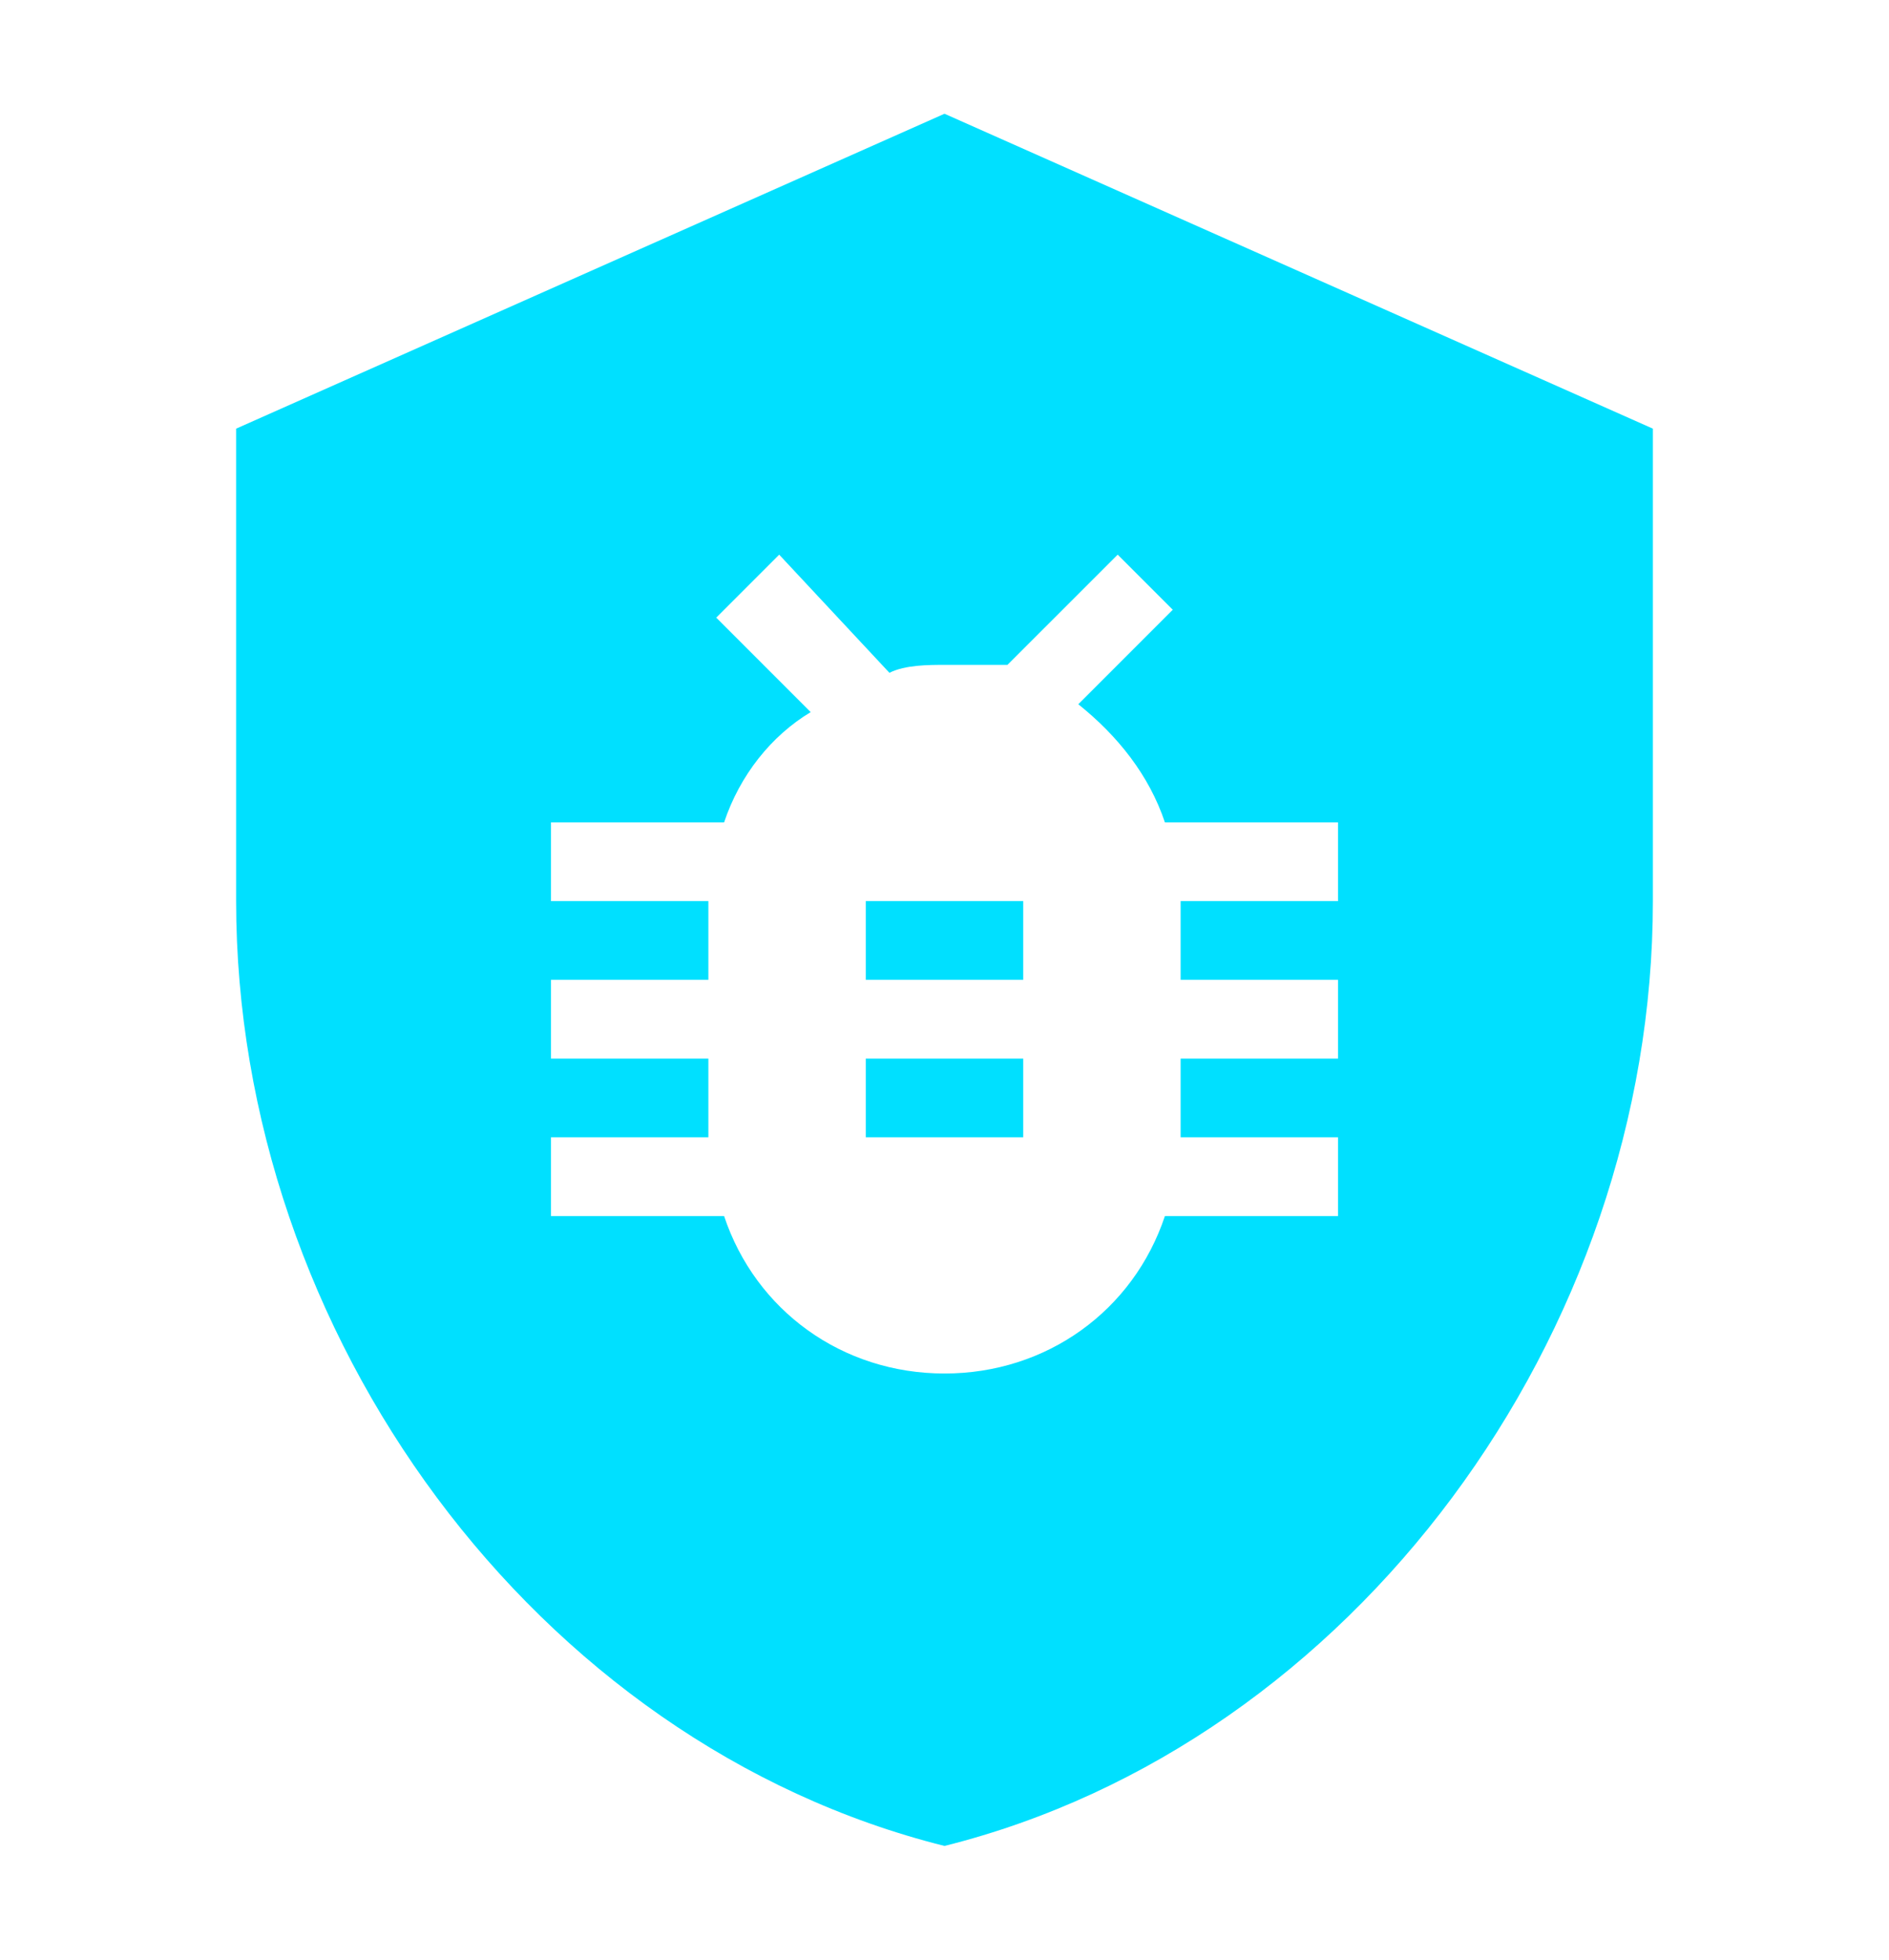 <svg width="27" height="28" viewBox="0 0 31 32" fill="none" xmlns="http://www.w3.org/2000/svg">
<path d="M14.208 17.292H16.792V18.583H14.208V17.292ZM27.125 6.958V14.708C27.125 21.812 22.217 28.529 15.5 30.208C8.783 28.529 3.875 21.812 3.875 14.708V6.958L15.5 1.792L27.125 6.958ZM21.958 13.417H19.117C18.858 12.642 18.342 11.996 17.696 11.479L19.246 9.929L18.342 9.025L16.533 10.833H15.5C15.242 10.833 14.854 10.833 14.596 10.963L12.787 9.025L11.754 10.058L13.304 11.608C12.658 11.996 12.142 12.642 11.883 13.417H9.042V14.708H11.625V16H9.042V17.292H11.625V18.583H9.042V19.875H11.883C12.4 21.425 13.821 22.458 15.5 22.458C17.179 22.458 18.6 21.425 19.117 19.875H21.958V18.583H19.375V17.292H21.958V16H19.375V14.708H21.958V13.417ZM14.208 16H16.792V14.708H14.208V16Z" fill="#00E0FF"/>
</svg>
